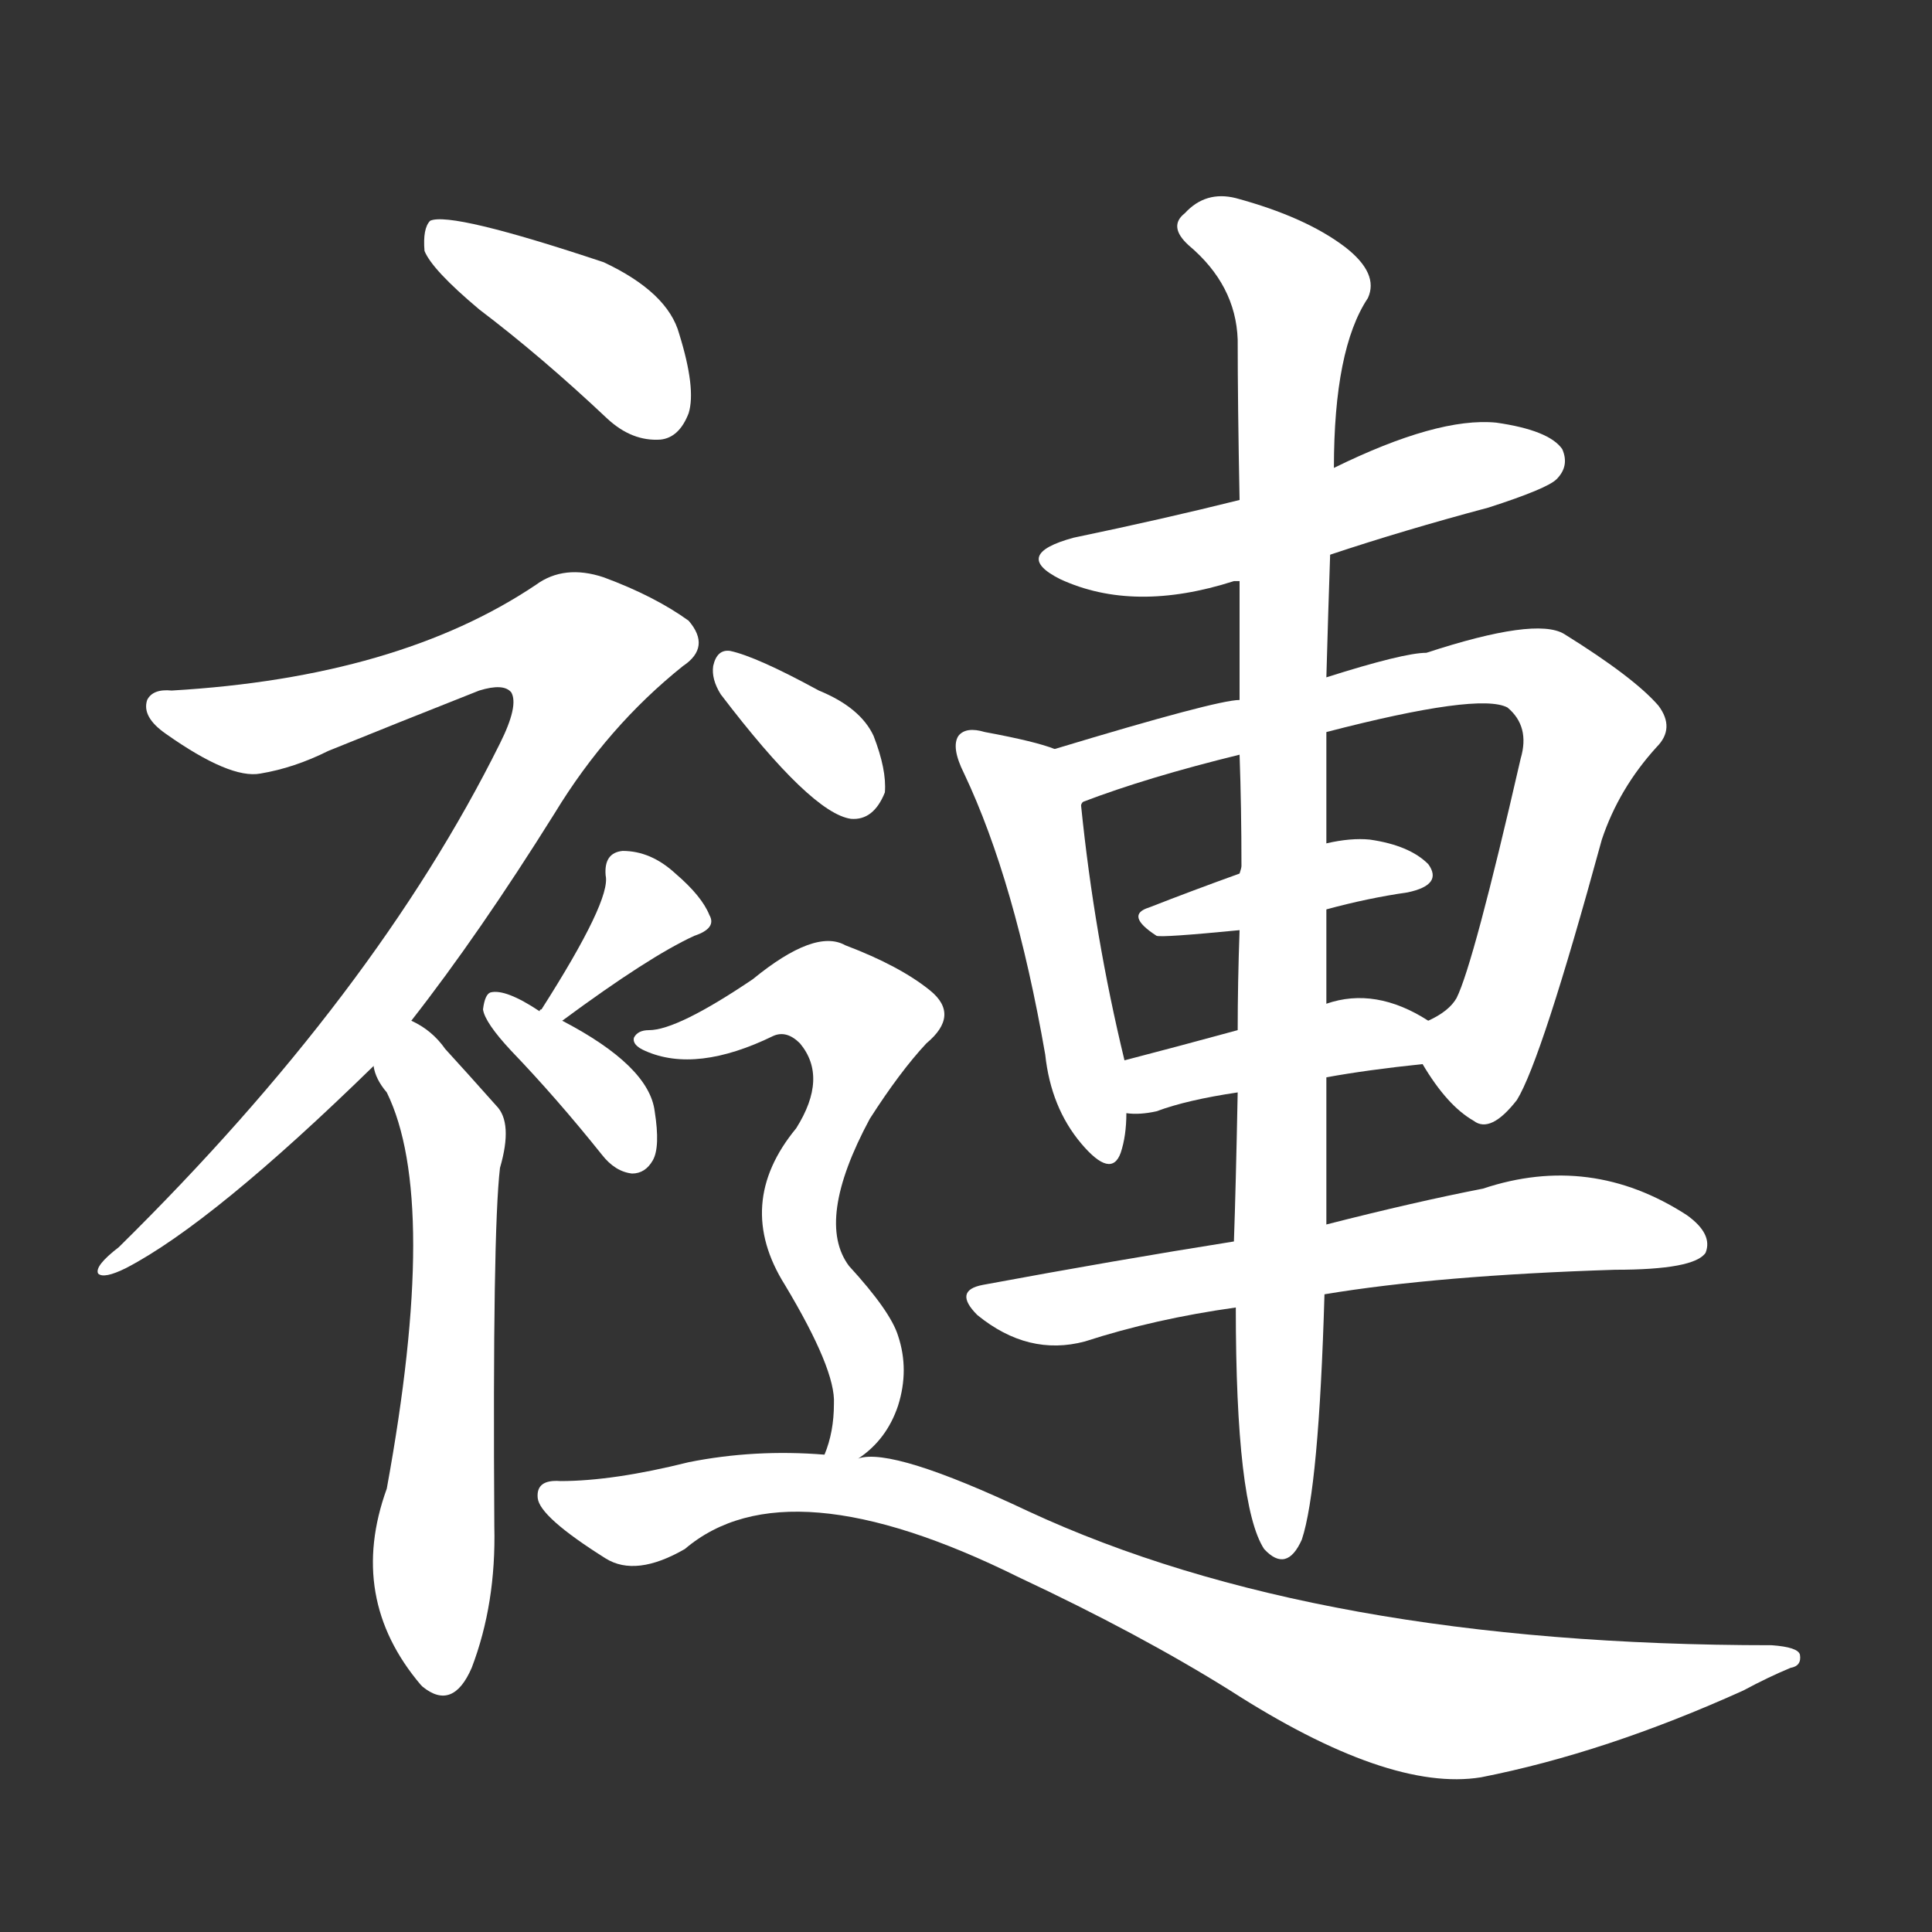 <svg version="1.1" viewBox="0 0 1024 1024" xmlns="http://www.w3.org/2000/svg">
  <rect x="0" y="0" width="1024" height="1024" fill="#333333" stroke="none"/>
  <g transform="scale(1, -1) translate(0, -900)">
    <style type="text/css">
        .stroke1 {fill: #FFFFFF;}
        .stroke2 {fill: #FFFFFF;}
        .stroke3 {fill: #FFFFFF;}
        .stroke4 {fill: #FFFFFF;}
        .stroke5 {fill: #FFFFFF;}
        .stroke6 {fill: #FFFFFF;}
        .stroke7 {fill: #FFFFFF;}
        .stroke8 {fill: #FFFFFF;}
        .stroke9 {fill: #FFFFFF;}
        .stroke10 {fill: #FFFFFF;}
        .stroke11 {fill: #FFFFFF;}
        .stroke12 {fill: #FFFFFF;}
        .stroke13 {fill: #FFFFFF;}
        .stroke14 {fill: #FFFFFF;}
        .stroke15 {fill: #FFFFFF;}
        .stroke16 {fill: #FFFFFF;}
        .stroke17 {fill: #FFFFFF;}
        .stroke18 {fill: #FFFFFF;}
        .stroke19 {fill: #FFFFFF;}
        .stroke20 {fill: #FFFFFF;}
        text {
            font-family: Helvetica;
            font-size: 50px;
            fill: #FFFFFF;}
            paint-order: stroke;
            stroke: #000000;
            stroke-width: 4px;
            stroke-linecap: butt;
            stroke-linejoin: miter;
            font-weight: 800;
        }
    </style>

    <path d="M 254 736 Q 287 711 322 678 Q 335 666 350 667 Q 360 668 365 681 Q 369 694 360 723 Q 354 745 320 761 Q 239 788 228 783 Q 224 779 225 767 Q 229 757 254 736 Z" class="stroke1"/>
    <path d="M 218 359 Q 254 405 294 469 Q 322 515 362 547 Q 377 557 365 571 Q 347 584 320 594 Q 299 601 284 590 Q 211 541 91 534 Q 81 535 78 529 Q 75 520 88 511 Q 122 487 138 490 Q 156 493 174 502 Q 211 517 254 534 Q 267 538 271 533 Q 275 526 265 506 Q 199 373 63 239 Q 50 229 52 225 Q 55 222 67 228 Q 113 252 198 335 L 218 359 Z" class="stroke2"/>
    <path d="M 198 335 Q 199 328 205 321 Q 233 264 205 111 Q 184 53 223 7 L 224 6 Q 240 -7 250 16 Q 263 50 262 91 Q 261 247 265 281 Q 272 305 263 314 Q 247 332 236 344 Q 229 354 218 359 C 192 375 187 363 198 335 Z" class="stroke3"/>
    <path d="M 298 359 Q 344 393 368 404 Q 380 408 376 415 Q 372 425 358 437 Q 345 449 330 449 Q 320 448 321 436 Q 324 423 287 365 Q 286 365 286 364 C 268 340 274 341 298 359 Z" class="stroke4"/>
    <path d="M 286 364 Q 268 376 260 374 Q 257 373 256 365 Q 257 358 271 343 Q 295 318 319 288 Q 326 279 335 278 Q 342 278 346 285 Q 350 292 347 311 Q 344 335 298 359 L 286 364 Z" class="stroke5"/>
    <path d="M 705 606 Q 744 619 789 631 Q 820 641 825 646 Q 832 653 828 662 Q 821 672 793 676 Q 762 679 707 652 L 657 635 Q 617 625 569 615 Q 536 606 562 593 Q 601 575 654 592 L 657 592 L 705 606 Z" class="stroke6"/>
    <path d="M 559 503 Q 549 507 522 512 Q 512 515 508 510 Q 504 504 511 490 Q 538 433 554 341 Q 557 313 573 294 Q 589 275 594 289 Q 597 298 597 310 L 596 338 Q 580 404 573 473 Q 573 474 574 475 C 575 498 575 498 559 503 Z" class="stroke7"/>
    <path d="M 754 336 Q 767 314 781 306 Q 790 299 804 317 Q 817 338 849 455 Q 858 482 878 504 Q 888 514 879 526 Q 866 541 829 564 Q 814 573 756 554 Q 744 554 703 541 L 657 529 Q 645 529 559 503 C 530 494 546 465 574 475 Q 608 488 657 500 L 703 512 Q 784 533 799 525 Q 811 515 806 498 Q 781 389 772 371 Q 768 364 757 359 C 745 350 745 350 754 336 Z" class="stroke8"/>
    <path d="M 703 418 Q 725 424 746 427 Q 765 431 757 442 Q 747 452 726 455 Q 716 456 703 453 L 657 437 Q 632 428 609 419 Q 596 415 613 404 Q 616 403 657 407 L 703 418 Z" class="stroke9"/>
    <path d="M 703 329 Q 725 333 754 336 C 784 339 783 344 757 359 Q 729 377 703 368 L 656 354 Q 623 345 596 338 C 567 330 567 312 597 310 Q 604 309 613 311 Q 629 317 656 321 L 703 329 Z" class="stroke10"/>
    <path d="M 702 214 Q 762 224 856 227 Q 898 227 904 236 Q 908 246 894 256 Q 843 289 786 270 Q 750 263 703 251 L 654 242 Q 591 232 521 219 Q 505 216 518 203 Q 545 181 575 189 Q 612 201 655 207 L 702 214 Z" class="stroke11"/>
    <path d="M 655 207 Q 655 102 670 79 Q 682 66 690 84 Q 699 111 702 214 L 703 251 Q 703 285 703 329 L 703 368 L 703 398 L 703 418 L 703 453 Q 703 484 703 512 L 703 541 Q 704 577 705 606 L 707 652 Q 707 715 725 742 Q 731 755 713 769 Q 692 785 655 795 Q 639 799 628 787 Q 619 780 630 770 Q 655 749 656 720 Q 656 686 657 635 L 657 592 Q 657 564 657 529 L 657 500 Q 658 472 658 441 Q 658 440 657 437 L 657 407 Q 656 379 656 354 L 656 321 Q 655 270 654 242 L 655 207 Z" class="stroke12"/>
    <path d="M 382 532 Q 430 469 451 466 Q 463 465 469 480 Q 470 492 463 510 Q 456 525 434 534 Q 401 552 387 555 Q 380 556 378 547 Q 377 540 382 532 Z" class="stroke13"/>
    <path d="M 455 127 Q 470 137 476 155 Q 482 174 476 192 Q 472 205 450 229 Q 432 253 461 307 Q 477 332 491 347 Q 509 362 493 375 Q 477 388 448 399 Q 432 408 399 381 Q 359 354 344 354 Q 338 354 336 350 Q 335 346 342 343 Q 369 331 410 351 Q 417 354 424 347 Q 439 329 422 302 Q 389 262 416 219 Q 443 174 442 156 Q 442 141 437 129 C 430 106 432 108 455 127 Z" class="stroke14"/>
    <path d="M 437 129 Q 400 132 365 125 Q 325 115 297 115 Q 284 116 285 106 Q 286 96 321 74 Q 337 64 363 79 Q 417 125 540 64 Q 604 34 652 4 Q 736 -50 785 -42 Q 851 -29 924 4 Q 937 11 949 16 Q 955 17 954 23 Q 953 27 939 28 Q 698 28 545 99 Q 473 133 455 127 L 437 129 Z" class="stroke15"/>
</g></svg>